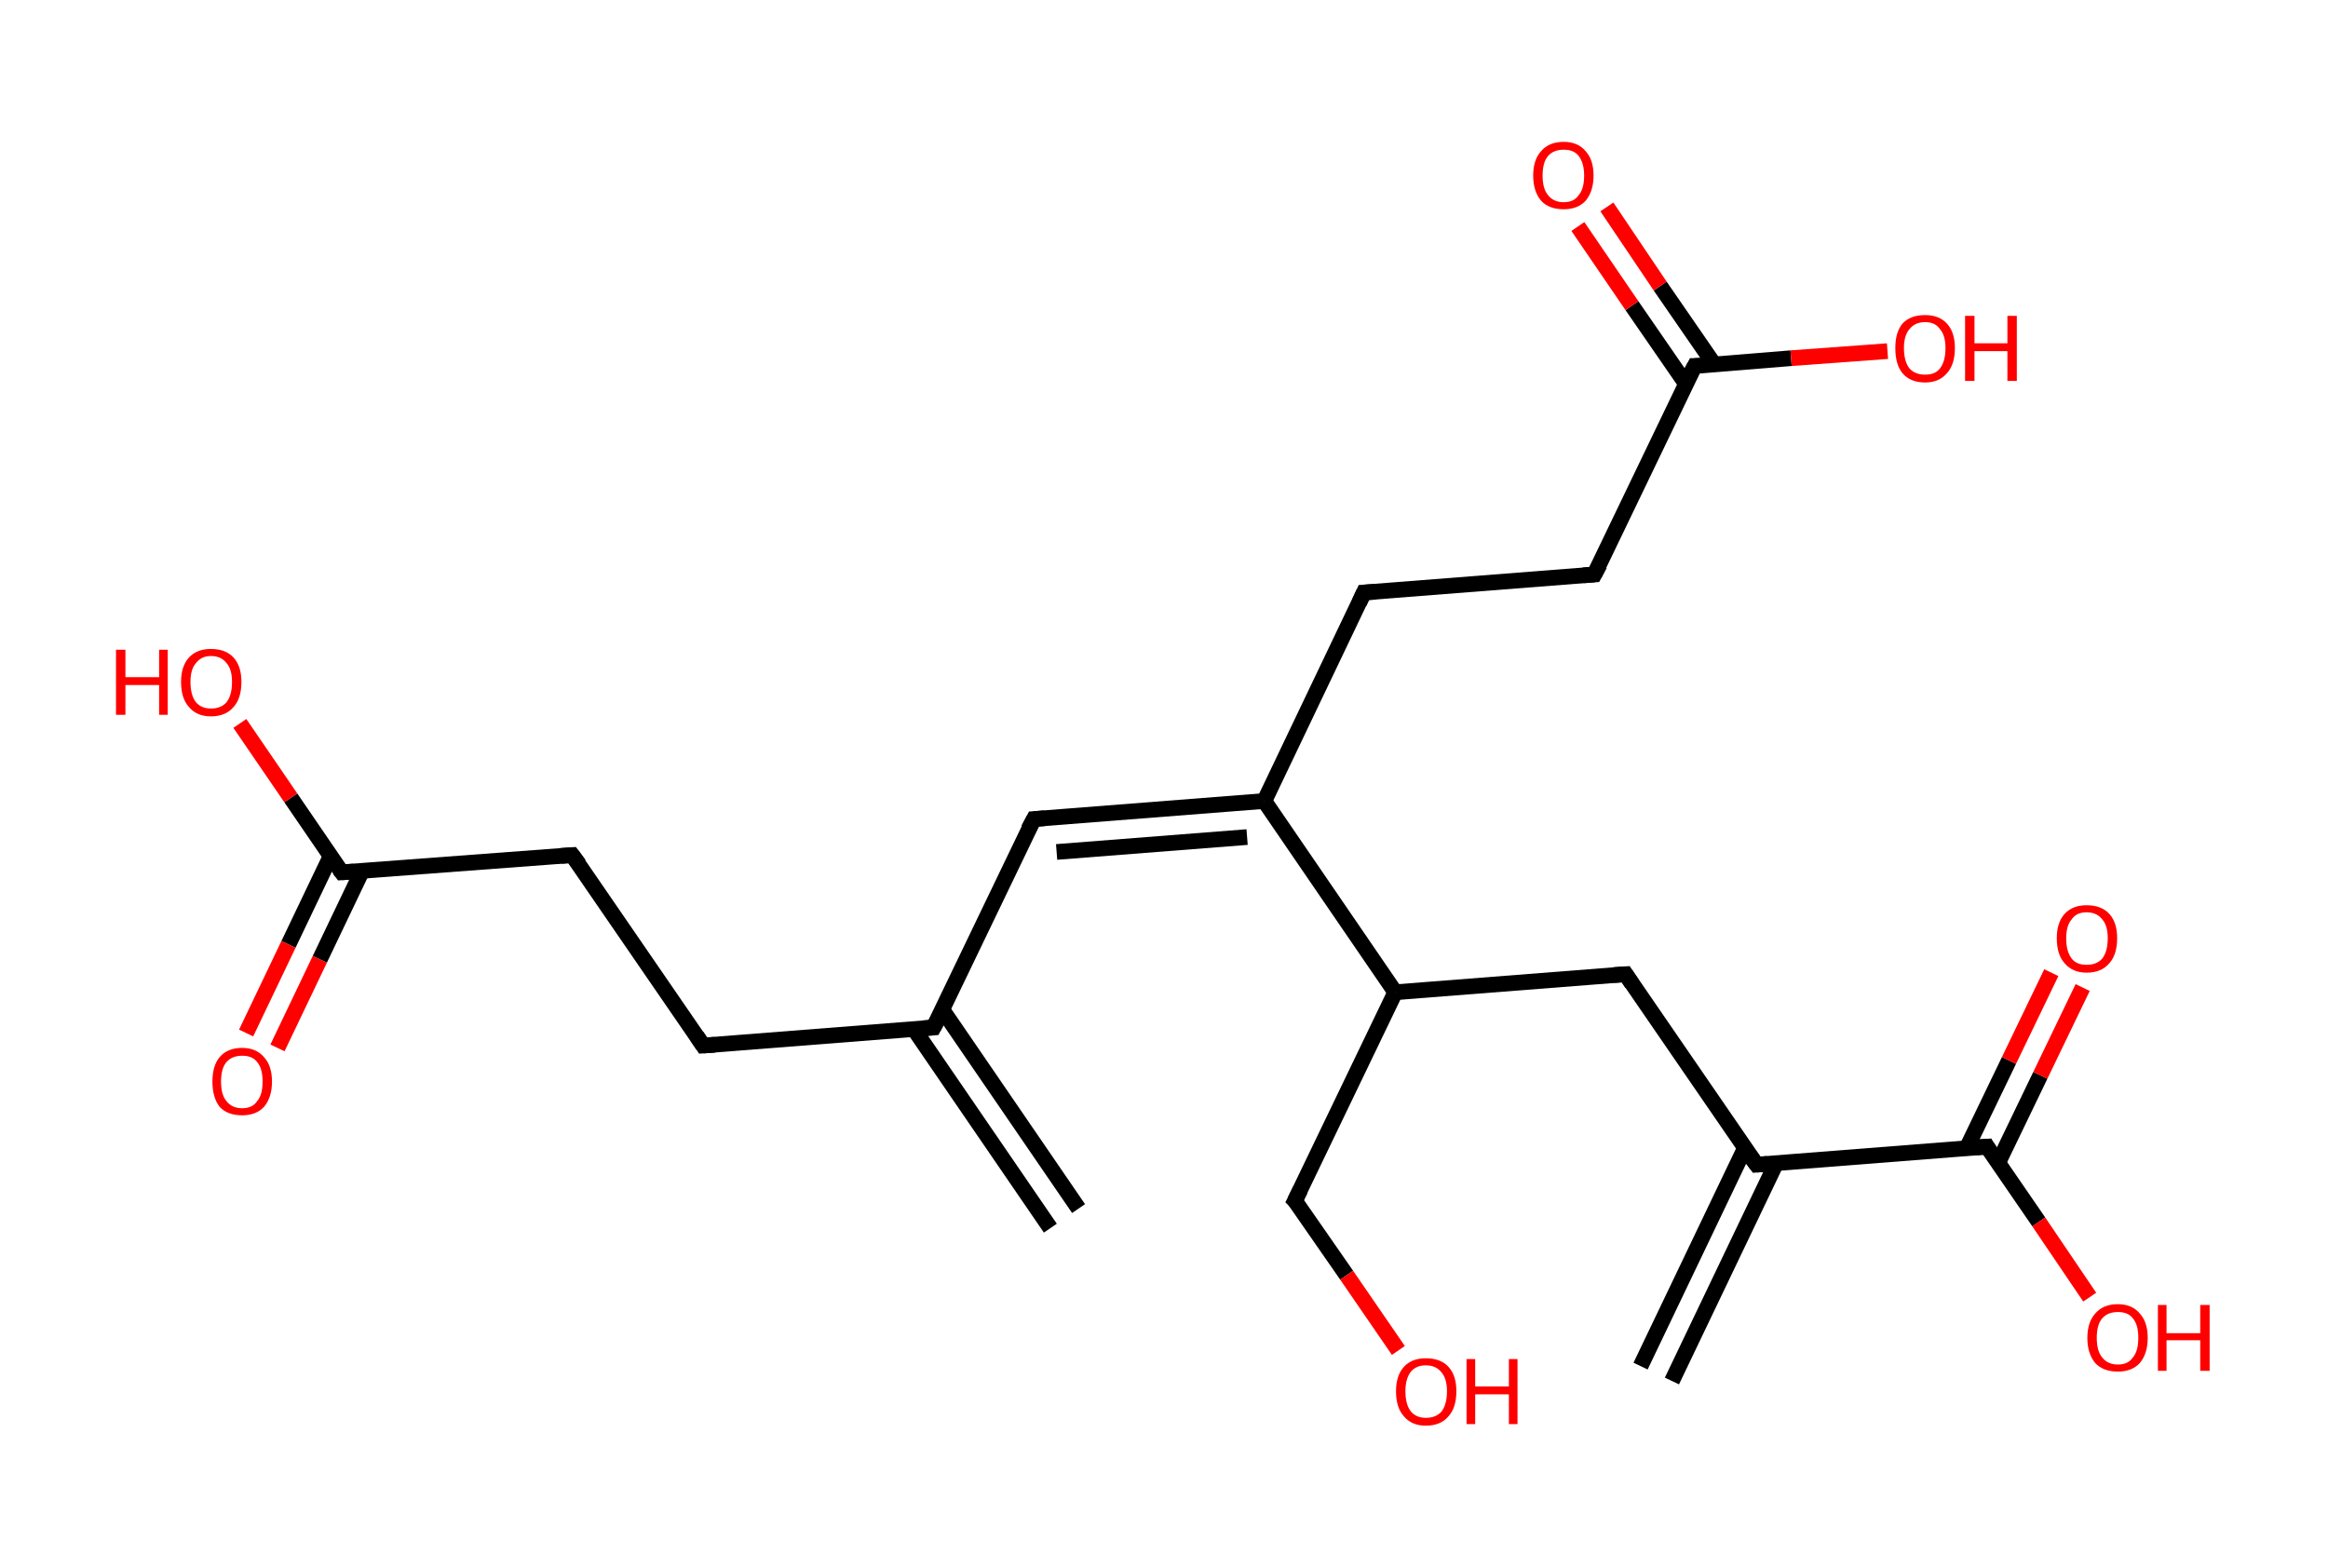 <?xml version='1.0' encoding='ASCII' standalone='yes'?>
<svg xmlns="http://www.w3.org/2000/svg" xmlns:rdkit="http://www.rdkit.org/xml" xmlns:xlink="http://www.w3.org/1999/xlink" version="1.1" baseProfile="full" xml:space="preserve" width="297px" height="200px" viewBox="0 0 297 200">
<!-- END OF HEADER -->
<rect style="opacity:1.0;fill:#FFFFFF;stroke:none" width="297.0" height="200.0" x="0.0" y="0.0"> </rect>
<path class="bond-0 atom-0 atom-1" d="M 134.0,156.7 L 116.6,131.3" style="fill:none;fill-rule:evenodd;stroke:#000000;stroke-width:2.0px;stroke-linecap:butt;stroke-linejoin:miter;stroke-opacity:1"/>
<path class="bond-0 atom-0 atom-1" d="M 137.6,154.2 L 120.2,128.8" style="fill:none;fill-rule:evenodd;stroke:#000000;stroke-width:2.0px;stroke-linecap:butt;stroke-linejoin:miter;stroke-opacity:1"/>
<path class="bond-1 atom-1 atom-2" d="M 119.1,131.1 L 131.9,104.5" style="fill:none;fill-rule:evenodd;stroke:#000000;stroke-width:2.0px;stroke-linecap:butt;stroke-linejoin:miter;stroke-opacity:1"/>
<path class="bond-2 atom-2 atom-3" d="M 131.9,104.5 L 161.3,102.2" style="fill:none;fill-rule:evenodd;stroke:#000000;stroke-width:2.0px;stroke-linecap:butt;stroke-linejoin:miter;stroke-opacity:1"/>
<path class="bond-2 atom-2 atom-3" d="M 134.8,108.7 L 159.1,106.8" style="fill:none;fill-rule:evenodd;stroke:#000000;stroke-width:2.0px;stroke-linecap:butt;stroke-linejoin:miter;stroke-opacity:1"/>
<path class="bond-3 atom-3 atom-4" d="M 161.3,102.2 L 174.0,75.6" style="fill:none;fill-rule:evenodd;stroke:#000000;stroke-width:2.0px;stroke-linecap:butt;stroke-linejoin:miter;stroke-opacity:1"/>
<path class="bond-4 atom-4 atom-5" d="M 174.0,75.6 L 203.4,73.3" style="fill:none;fill-rule:evenodd;stroke:#000000;stroke-width:2.0px;stroke-linecap:butt;stroke-linejoin:miter;stroke-opacity:1"/>
<path class="bond-5 atom-5 atom-6" d="M 203.4,73.3 L 216.2,46.7" style="fill:none;fill-rule:evenodd;stroke:#000000;stroke-width:2.0px;stroke-linecap:butt;stroke-linejoin:miter;stroke-opacity:1"/>
<path class="bond-6 atom-6 atom-7" d="M 218.7,46.5 L 211.8,36.5" style="fill:none;fill-rule:evenodd;stroke:#000000;stroke-width:2.0px;stroke-linecap:butt;stroke-linejoin:miter;stroke-opacity:1"/>
<path class="bond-6 atom-6 atom-7" d="M 211.8,36.5 L 205.0,26.4" style="fill:none;fill-rule:evenodd;stroke:#FF0000;stroke-width:2.0px;stroke-linecap:butt;stroke-linejoin:miter;stroke-opacity:1"/>
<path class="bond-6 atom-6 atom-7" d="M 215.1,49.0 L 208.2,39.0" style="fill:none;fill-rule:evenodd;stroke:#000000;stroke-width:2.0px;stroke-linecap:butt;stroke-linejoin:miter;stroke-opacity:1"/>
<path class="bond-6 atom-6 atom-7" d="M 208.2,39.0 L 201.3,28.9" style="fill:none;fill-rule:evenodd;stroke:#FF0000;stroke-width:2.0px;stroke-linecap:butt;stroke-linejoin:miter;stroke-opacity:1"/>
<path class="bond-7 atom-6 atom-8" d="M 216.2,46.7 L 228.5,45.7" style="fill:none;fill-rule:evenodd;stroke:#000000;stroke-width:2.0px;stroke-linecap:butt;stroke-linejoin:miter;stroke-opacity:1"/>
<path class="bond-7 atom-6 atom-8" d="M 228.5,45.7 L 240.8,44.8" style="fill:none;fill-rule:evenodd;stroke:#FF0000;stroke-width:2.0px;stroke-linecap:butt;stroke-linejoin:miter;stroke-opacity:1"/>
<path class="bond-8 atom-3 atom-9" d="M 161.3,102.2 L 178.0,126.6" style="fill:none;fill-rule:evenodd;stroke:#000000;stroke-width:2.0px;stroke-linecap:butt;stroke-linejoin:miter;stroke-opacity:1"/>
<path class="bond-9 atom-9 atom-10" d="M 178.0,126.6 L 165.2,153.2" style="fill:none;fill-rule:evenodd;stroke:#000000;stroke-width:2.0px;stroke-linecap:butt;stroke-linejoin:miter;stroke-opacity:1"/>
<path class="bond-10 atom-10 atom-11" d="M 165.2,153.2 L 171.8,162.7" style="fill:none;fill-rule:evenodd;stroke:#000000;stroke-width:2.0px;stroke-linecap:butt;stroke-linejoin:miter;stroke-opacity:1"/>
<path class="bond-10 atom-10 atom-11" d="M 171.8,162.7 L 178.4,172.3" style="fill:none;fill-rule:evenodd;stroke:#FF0000;stroke-width:2.0px;stroke-linecap:butt;stroke-linejoin:miter;stroke-opacity:1"/>
<path class="bond-11 atom-9 atom-12" d="M 178.0,126.6 L 207.4,124.3" style="fill:none;fill-rule:evenodd;stroke:#000000;stroke-width:2.0px;stroke-linecap:butt;stroke-linejoin:miter;stroke-opacity:1"/>
<path class="bond-12 atom-12 atom-13" d="M 207.4,124.3 L 224.1,148.6" style="fill:none;fill-rule:evenodd;stroke:#000000;stroke-width:2.0px;stroke-linecap:butt;stroke-linejoin:miter;stroke-opacity:1"/>
<path class="bond-13 atom-13 atom-14" d="M 222.6,146.5 L 209.3,174.3" style="fill:none;fill-rule:evenodd;stroke:#000000;stroke-width:2.0px;stroke-linecap:butt;stroke-linejoin:miter;stroke-opacity:1"/>
<path class="bond-13 atom-13 atom-14" d="M 226.6,148.4 L 213.3,176.2" style="fill:none;fill-rule:evenodd;stroke:#000000;stroke-width:2.0px;stroke-linecap:butt;stroke-linejoin:miter;stroke-opacity:1"/>
<path class="bond-14 atom-13 atom-15" d="M 224.1,148.6 L 253.5,146.3" style="fill:none;fill-rule:evenodd;stroke:#000000;stroke-width:2.0px;stroke-linecap:butt;stroke-linejoin:miter;stroke-opacity:1"/>
<path class="bond-15 atom-15 atom-16" d="M 254.9,148.4 L 260.3,137.2" style="fill:none;fill-rule:evenodd;stroke:#000000;stroke-width:2.0px;stroke-linecap:butt;stroke-linejoin:miter;stroke-opacity:1"/>
<path class="bond-15 atom-15 atom-16" d="M 260.3,137.2 L 265.7,126.0" style="fill:none;fill-rule:evenodd;stroke:#FF0000;stroke-width:2.0px;stroke-linecap:butt;stroke-linejoin:miter;stroke-opacity:1"/>
<path class="bond-15 atom-15 atom-16" d="M 250.9,146.5 L 256.3,135.3" style="fill:none;fill-rule:evenodd;stroke:#000000;stroke-width:2.0px;stroke-linecap:butt;stroke-linejoin:miter;stroke-opacity:1"/>
<path class="bond-15 atom-15 atom-16" d="M 256.3,135.3 L 261.7,124.1" style="fill:none;fill-rule:evenodd;stroke:#FF0000;stroke-width:2.0px;stroke-linecap:butt;stroke-linejoin:miter;stroke-opacity:1"/>
<path class="bond-16 atom-15 atom-17" d="M 253.5,146.3 L 260.1,155.9" style="fill:none;fill-rule:evenodd;stroke:#000000;stroke-width:2.0px;stroke-linecap:butt;stroke-linejoin:miter;stroke-opacity:1"/>
<path class="bond-16 atom-15 atom-17" d="M 260.1,155.9 L 266.6,165.5" style="fill:none;fill-rule:evenodd;stroke:#FF0000;stroke-width:2.0px;stroke-linecap:butt;stroke-linejoin:miter;stroke-opacity:1"/>
<path class="bond-17 atom-1 atom-18" d="M 119.1,131.1 L 89.7,133.4" style="fill:none;fill-rule:evenodd;stroke:#000000;stroke-width:2.0px;stroke-linecap:butt;stroke-linejoin:miter;stroke-opacity:1"/>
<path class="bond-18 atom-18 atom-19" d="M 89.7,133.4 L 73.0,109.1" style="fill:none;fill-rule:evenodd;stroke:#000000;stroke-width:2.0px;stroke-linecap:butt;stroke-linejoin:miter;stroke-opacity:1"/>
<path class="bond-19 atom-19 atom-20" d="M 73.0,109.1 L 43.6,111.3" style="fill:none;fill-rule:evenodd;stroke:#000000;stroke-width:2.0px;stroke-linecap:butt;stroke-linejoin:miter;stroke-opacity:1"/>
<path class="bond-20 atom-20 atom-21" d="M 42.2,109.2 L 36.8,120.5" style="fill:none;fill-rule:evenodd;stroke:#000000;stroke-width:2.0px;stroke-linecap:butt;stroke-linejoin:miter;stroke-opacity:1"/>
<path class="bond-20 atom-20 atom-21" d="M 36.8,120.5 L 31.4,131.8" style="fill:none;fill-rule:evenodd;stroke:#FF0000;stroke-width:2.0px;stroke-linecap:butt;stroke-linejoin:miter;stroke-opacity:1"/>
<path class="bond-20 atom-20 atom-21" d="M 46.2,111.1 L 40.8,122.4" style="fill:none;fill-rule:evenodd;stroke:#000000;stroke-width:2.0px;stroke-linecap:butt;stroke-linejoin:miter;stroke-opacity:1"/>
<path class="bond-20 atom-20 atom-21" d="M 40.8,122.4 L 35.4,133.7" style="fill:none;fill-rule:evenodd;stroke:#FF0000;stroke-width:2.0px;stroke-linecap:butt;stroke-linejoin:miter;stroke-opacity:1"/>
<path class="bond-21 atom-20 atom-22" d="M 43.6,111.3 L 37.1,101.8" style="fill:none;fill-rule:evenodd;stroke:#000000;stroke-width:2.0px;stroke-linecap:butt;stroke-linejoin:miter;stroke-opacity:1"/>
<path class="bond-21 atom-20 atom-22" d="M 37.1,101.8 L 30.6,92.3" style="fill:none;fill-rule:evenodd;stroke:#FF0000;stroke-width:2.0px;stroke-linecap:butt;stroke-linejoin:miter;stroke-opacity:1"/>
<path d="M 119.8,129.8 L 119.1,131.1 L 117.7,131.2" style="fill:none;stroke:#000000;stroke-width:2.0px;stroke-linecap:butt;stroke-linejoin:miter;stroke-opacity:1;"/>
<path d="M 131.2,105.8 L 131.9,104.5 L 133.3,104.4" style="fill:none;stroke:#000000;stroke-width:2.0px;stroke-linecap:butt;stroke-linejoin:miter;stroke-opacity:1;"/>
<path d="M 173.4,76.9 L 174.0,75.6 L 175.5,75.5" style="fill:none;stroke:#000000;stroke-width:2.0px;stroke-linecap:butt;stroke-linejoin:miter;stroke-opacity:1;"/>
<path d="M 202.0,73.4 L 203.4,73.3 L 204.1,72.0" style="fill:none;stroke:#000000;stroke-width:2.0px;stroke-linecap:butt;stroke-linejoin:miter;stroke-opacity:1;"/>
<path d="M 215.5,48.0 L 216.2,46.7 L 216.8,46.7" style="fill:none;stroke:#000000;stroke-width:2.0px;stroke-linecap:butt;stroke-linejoin:miter;stroke-opacity:1;"/>
<path d="M 165.9,151.8 L 165.2,153.2 L 165.6,153.6" style="fill:none;stroke:#000000;stroke-width:2.0px;stroke-linecap:butt;stroke-linejoin:miter;stroke-opacity:1;"/>
<path d="M 205.9,124.4 L 207.4,124.3 L 208.2,125.5" style="fill:none;stroke:#000000;stroke-width:2.0px;stroke-linecap:butt;stroke-linejoin:miter;stroke-opacity:1;"/>
<path d="M 223.2,147.4 L 224.1,148.6 L 225.5,148.5" style="fill:none;stroke:#000000;stroke-width:2.0px;stroke-linecap:butt;stroke-linejoin:miter;stroke-opacity:1;"/>
<path d="M 252.0,146.4 L 253.5,146.3 L 253.8,146.8" style="fill:none;stroke:#000000;stroke-width:2.0px;stroke-linecap:butt;stroke-linejoin:miter;stroke-opacity:1;"/>
<path d="M 91.2,133.3 L 89.7,133.4 L 88.9,132.2" style="fill:none;stroke:#000000;stroke-width:2.0px;stroke-linecap:butt;stroke-linejoin:miter;stroke-opacity:1;"/>
<path d="M 73.9,110.3 L 73.0,109.1 L 71.6,109.2" style="fill:none;stroke:#000000;stroke-width:2.0px;stroke-linecap:butt;stroke-linejoin:miter;stroke-opacity:1;"/>
<path d="M 45.1,111.2 L 43.6,111.3 L 43.3,110.9" style="fill:none;stroke:#000000;stroke-width:2.0px;stroke-linecap:butt;stroke-linejoin:miter;stroke-opacity:1;"/>
<path class="atom-7" d="M 195.6 22.4 Q 195.6 20.4, 196.6 19.3 Q 197.6 18.1, 199.5 18.1 Q 201.3 18.1, 202.3 19.3 Q 203.3 20.4, 203.3 22.4 Q 203.3 24.4, 202.3 25.6 Q 201.3 26.7, 199.5 26.7 Q 197.6 26.7, 196.6 25.6 Q 195.6 24.4, 195.6 22.4 M 199.5 25.8 Q 200.8 25.8, 201.4 24.9 Q 202.1 24.1, 202.1 22.4 Q 202.1 20.8, 201.4 19.9 Q 200.8 19.1, 199.5 19.1 Q 198.2 19.1, 197.5 19.9 Q 196.8 20.7, 196.8 22.4 Q 196.8 24.1, 197.5 24.9 Q 198.2 25.8, 199.5 25.8 " fill="#FF0000"/>
<path class="atom-8" d="M 241.8 44.4 Q 241.8 42.4, 242.7 41.3 Q 243.7 40.2, 245.6 40.2 Q 247.4 40.2, 248.4 41.3 Q 249.4 42.4, 249.4 44.4 Q 249.4 46.5, 248.4 47.6 Q 247.4 48.8, 245.6 48.8 Q 243.7 48.8, 242.7 47.6 Q 241.8 46.5, 241.8 44.4 M 245.6 47.8 Q 246.9 47.8, 247.5 47.0 Q 248.2 46.1, 248.2 44.4 Q 248.2 42.8, 247.5 42.0 Q 246.9 41.1, 245.6 41.1 Q 244.3 41.1, 243.6 42.0 Q 242.9 42.8, 242.9 44.4 Q 242.9 46.1, 243.6 47.0 Q 244.3 47.8, 245.6 47.8 " fill="#FF0000"/>
<path class="atom-8" d="M 250.7 40.3 L 251.9 40.3 L 251.9 43.8 L 256.1 43.8 L 256.1 40.3 L 257.3 40.3 L 257.3 48.6 L 256.1 48.6 L 256.1 44.8 L 251.9 44.8 L 251.9 48.6 L 250.7 48.6 L 250.7 40.3 " fill="#FF0000"/>
<path class="atom-11" d="M 178.1 177.5 Q 178.1 175.5, 179.1 174.4 Q 180.1 173.3, 181.9 173.3 Q 183.8 173.3, 184.8 174.4 Q 185.8 175.5, 185.8 177.5 Q 185.8 179.6, 184.8 180.7 Q 183.8 181.9, 181.9 181.9 Q 180.1 181.9, 179.1 180.7 Q 178.1 179.6, 178.1 177.5 M 181.9 180.9 Q 183.2 180.9, 183.9 180.1 Q 184.6 179.2, 184.6 177.5 Q 184.6 175.9, 183.9 175.1 Q 183.2 174.2, 181.9 174.2 Q 180.7 174.2, 180.0 175.0 Q 179.3 175.9, 179.3 177.5 Q 179.3 179.2, 180.0 180.1 Q 180.7 180.9, 181.9 180.9 " fill="#FF0000"/>
<path class="atom-11" d="M 187.1 173.4 L 188.2 173.4 L 188.2 176.9 L 192.5 176.9 L 192.5 173.4 L 193.6 173.4 L 193.6 181.7 L 192.5 181.7 L 192.5 177.9 L 188.2 177.9 L 188.2 181.7 L 187.1 181.7 L 187.1 173.4 " fill="#FF0000"/>
<path class="atom-16" d="M 262.4 119.7 Q 262.4 117.7, 263.4 116.6 Q 264.4 115.5, 266.2 115.5 Q 268.1 115.5, 269.1 116.6 Q 270.1 117.7, 270.1 119.7 Q 270.1 121.8, 269.1 122.9 Q 268.1 124.1, 266.2 124.1 Q 264.4 124.1, 263.4 122.9 Q 262.4 121.8, 262.4 119.7 M 266.2 123.1 Q 267.5 123.1, 268.2 122.3 Q 268.9 121.4, 268.9 119.7 Q 268.9 118.1, 268.2 117.3 Q 267.5 116.4, 266.2 116.4 Q 264.9 116.4, 264.3 117.3 Q 263.6 118.1, 263.6 119.7 Q 263.6 121.4, 264.3 122.3 Q 264.9 123.1, 266.2 123.1 " fill="#FF0000"/>
<path class="atom-17" d="M 266.3 170.7 Q 266.3 168.7, 267.3 167.6 Q 268.3 166.4, 270.2 166.4 Q 272.0 166.4, 273.0 167.6 Q 274.0 168.7, 274.0 170.7 Q 274.0 172.7, 273.0 173.9 Q 272.0 175.0, 270.2 175.0 Q 268.3 175.0, 267.3 173.9 Q 266.3 172.7, 266.3 170.7 M 270.2 174.1 Q 271.5 174.1, 272.1 173.2 Q 272.8 172.4, 272.8 170.7 Q 272.8 169.0, 272.1 168.2 Q 271.5 167.4, 270.2 167.4 Q 268.9 167.4, 268.2 168.2 Q 267.5 169.0, 267.5 170.7 Q 267.5 172.4, 268.2 173.2 Q 268.9 174.1, 270.2 174.1 " fill="#FF0000"/>
<path class="atom-17" d="M 275.3 166.5 L 276.4 166.5 L 276.4 170.1 L 280.7 170.1 L 280.7 166.5 L 281.9 166.5 L 281.9 174.9 L 280.7 174.9 L 280.7 171.0 L 276.4 171.0 L 276.4 174.9 L 275.3 174.9 L 275.3 166.5 " fill="#FF0000"/>
<path class="atom-21" d="M 27.1 138.0 Q 27.1 136.0, 28.0 134.9 Q 29.0 133.7, 30.9 133.7 Q 32.7 133.7, 33.7 134.9 Q 34.7 136.0, 34.7 138.0 Q 34.7 140.0, 33.7 141.2 Q 32.7 142.3, 30.9 142.3 Q 29.0 142.3, 28.0 141.2 Q 27.1 140.0, 27.1 138.0 M 30.9 141.4 Q 32.2 141.4, 32.8 140.5 Q 33.5 139.7, 33.5 138.0 Q 33.5 136.3, 32.8 135.5 Q 32.2 134.7, 30.9 134.7 Q 29.6 134.7, 28.9 135.5 Q 28.2 136.3, 28.2 138.0 Q 28.2 139.7, 28.9 140.5 Q 29.6 141.4, 30.9 141.4 " fill="#FF0000"/>
<path class="atom-22" d="M 14.8 82.9 L 16.0 82.9 L 16.0 86.4 L 20.3 86.4 L 20.3 82.9 L 21.4 82.9 L 21.4 91.2 L 20.3 91.2 L 20.3 87.4 L 16.0 87.4 L 16.0 91.2 L 14.8 91.2 L 14.8 82.9 " fill="#FF0000"/>
<path class="atom-22" d="M 23.1 87.0 Q 23.1 85.0, 24.1 83.9 Q 25.1 82.8, 26.9 82.8 Q 28.8 82.8, 29.8 83.9 Q 30.8 85.0, 30.8 87.0 Q 30.8 89.1, 29.8 90.2 Q 28.8 91.4, 26.9 91.4 Q 25.1 91.4, 24.1 90.2 Q 23.1 89.1, 23.1 87.0 M 26.9 90.4 Q 28.2 90.4, 28.9 89.6 Q 29.6 88.7, 29.6 87.0 Q 29.6 85.4, 28.9 84.6 Q 28.2 83.7, 26.9 83.7 Q 25.7 83.7, 25.0 84.6 Q 24.3 85.4, 24.3 87.0 Q 24.3 88.7, 25.0 89.6 Q 25.7 90.4, 26.9 90.4 " fill="#FF0000"/>
</svg>
